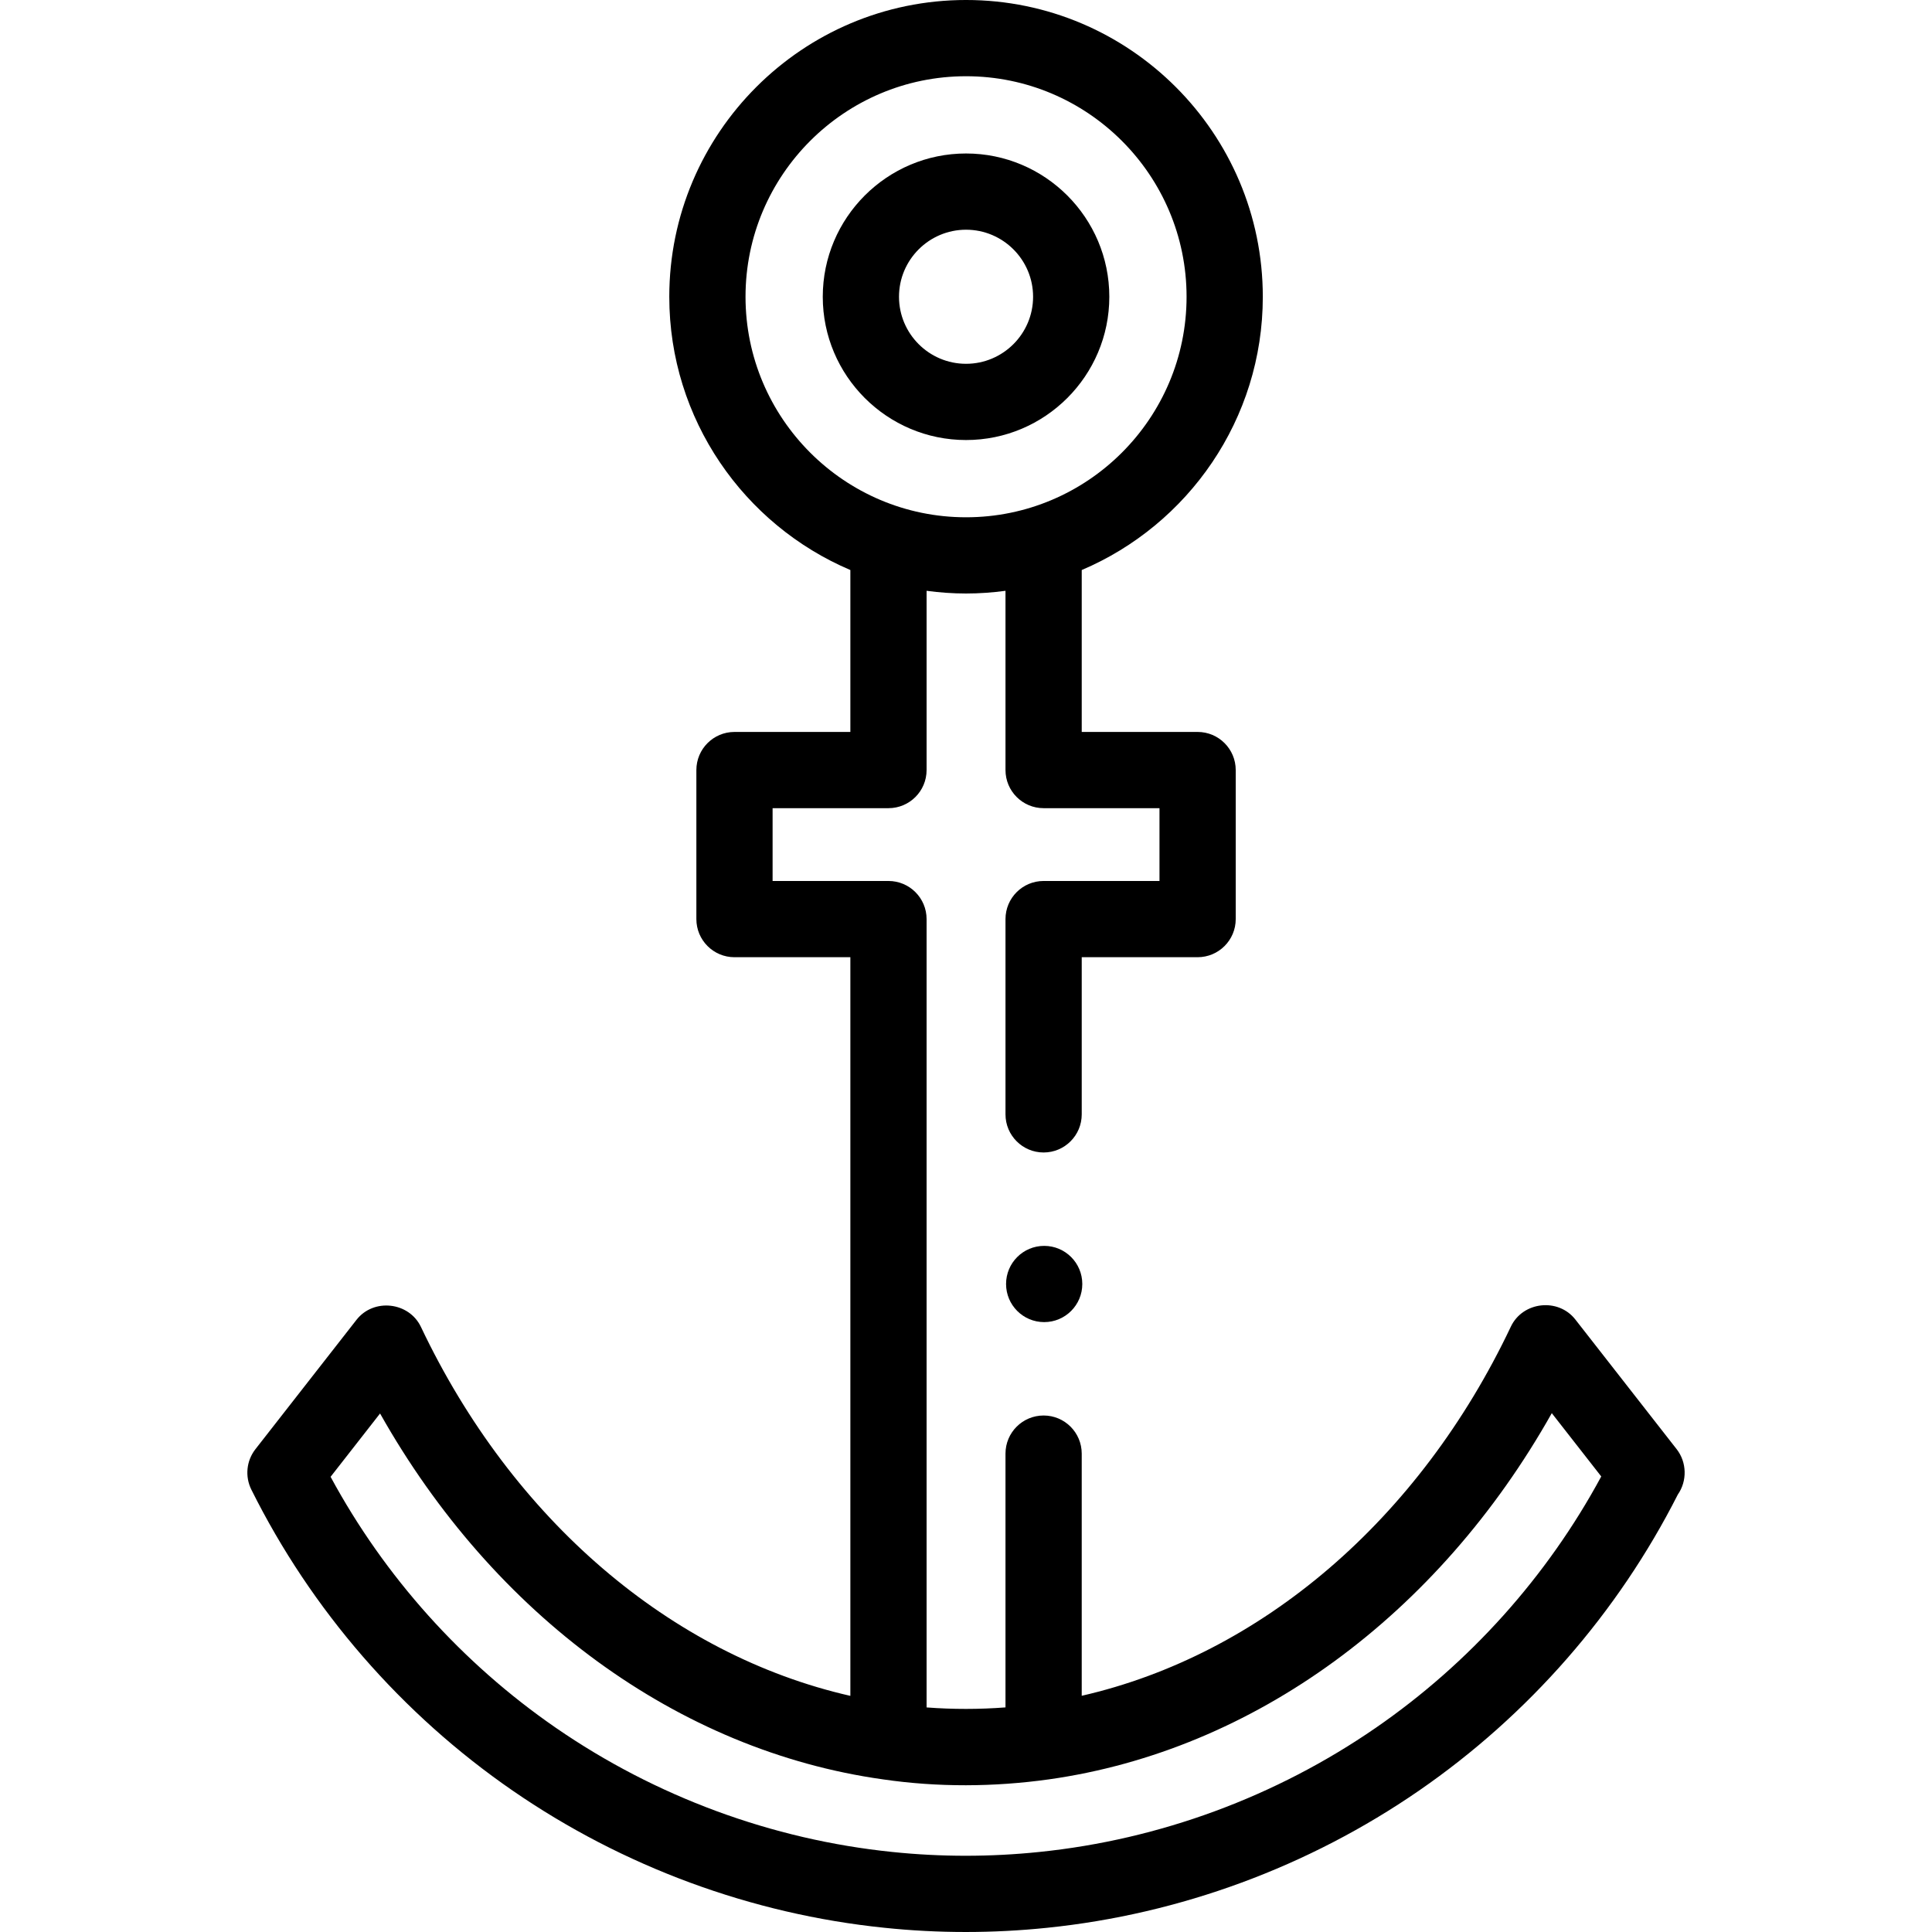 <svg id="Capa_1" enable-background="new 0 0 506.864 506.864" height="512" viewBox="0 0 506.864 506.864" width="512" xmlns="http://www.w3.org/2000/svg"><g><path d="m291.032 77.855c0-20.727-16.862-37.589-37.589-37.589s-37.589 16.862-37.589 37.589 16.862 37.589 37.589 37.589 37.589-16.862 37.589-37.589zm-55.177 0c0-9.698 7.891-17.589 17.589-17.589s17.589 7.891 17.589 17.589-7.891 17.589-17.589 17.589c-9.699 0-17.589-7.89-17.589-17.589z"/><path d="m439.873 380.192-26.58-34.021c-4.495-5.75-13.788-4.718-16.917 1.874-23.995 50.634-65.515 86.086-112.583 96.847v-63.532c0-5.522-4.478-10-10-10s-10 4.478-10 10v66.579c-6.877.528-13.818.531-20.699.008v-206.82c0-5.522-4.478-10-10-10h-30.4v-19.1h30.4c5.522 0 10-4.478 10-10v-47.026c3.389.452 6.839.708 10.35.708s6.961-.256 10.35-.708v47.026c0 5.522 4.478 10 10 10h30.4v19.1h-30.4c-5.522 0-10 4.478-10 10v51.23c0 5.522 4.478 10 10 10s10-4.478 10-10v-41.23h30.4c5.522 0 10-4.478 10-10v-39.1c0-5.522-4.478-10-10-10h-30.4v-42.477c27.894-11.853 47.506-39.526 47.506-71.694-.001-42.93-34.927-77.856-77.857-77.856s-77.855 34.926-77.855 77.855c0 32.168 19.612 59.841 47.506 71.694v42.479h-30.4c-5.522 0-10 4.478-10 10v39.1c0 5.522 4.478 10 10 10h30.4v193.786c-47.086-10.719-88.629-46.148-112.656-96.783-3.127-6.586-12.42-7.621-16.914-1.869l-26.51 33.931c-2.373 3.036-2.789 7.166-1.071 10.615 15.729 31.575 39.429 58.878 68.536 78.955 28.943 19.964 62.67 32.411 97.514 35.991 14.196 1.486 28.568 1.474 42.764.002 34.862-3.582 68.589-16.028 97.533-35.993 28.709-19.803 52.158-46.637 67.887-77.664 2.496-3.568 2.38-8.472-.304-11.907zm-244.285-302.337c0-31.901 25.954-57.855 57.855-57.855s57.855 25.954 57.855 57.855-25.954 57.855-57.855 57.855-57.855-25.953-57.855-57.855zm165.345 375.444c-26.186 18.063-56.692 29.322-88.229 32.563-12.829 1.331-25.818 1.34-38.647 0-31.529-3.24-62.036-14.5-88.222-32.563-24.606-16.973-44.939-39.651-59.105-65.855l12.98-16.614c29.852 52.988 78.237 88.475 131.935 95.993 14.406 2.103 29.137 2.013 43.545-.003 53.745-7.576 102.105-43.09 131.925-96.074l12.975 16.607c-14.171 26.243-34.522 48.954-59.157 65.946z"/><circle cx="273.943" cy="336.858" r="10"/></g></svg>